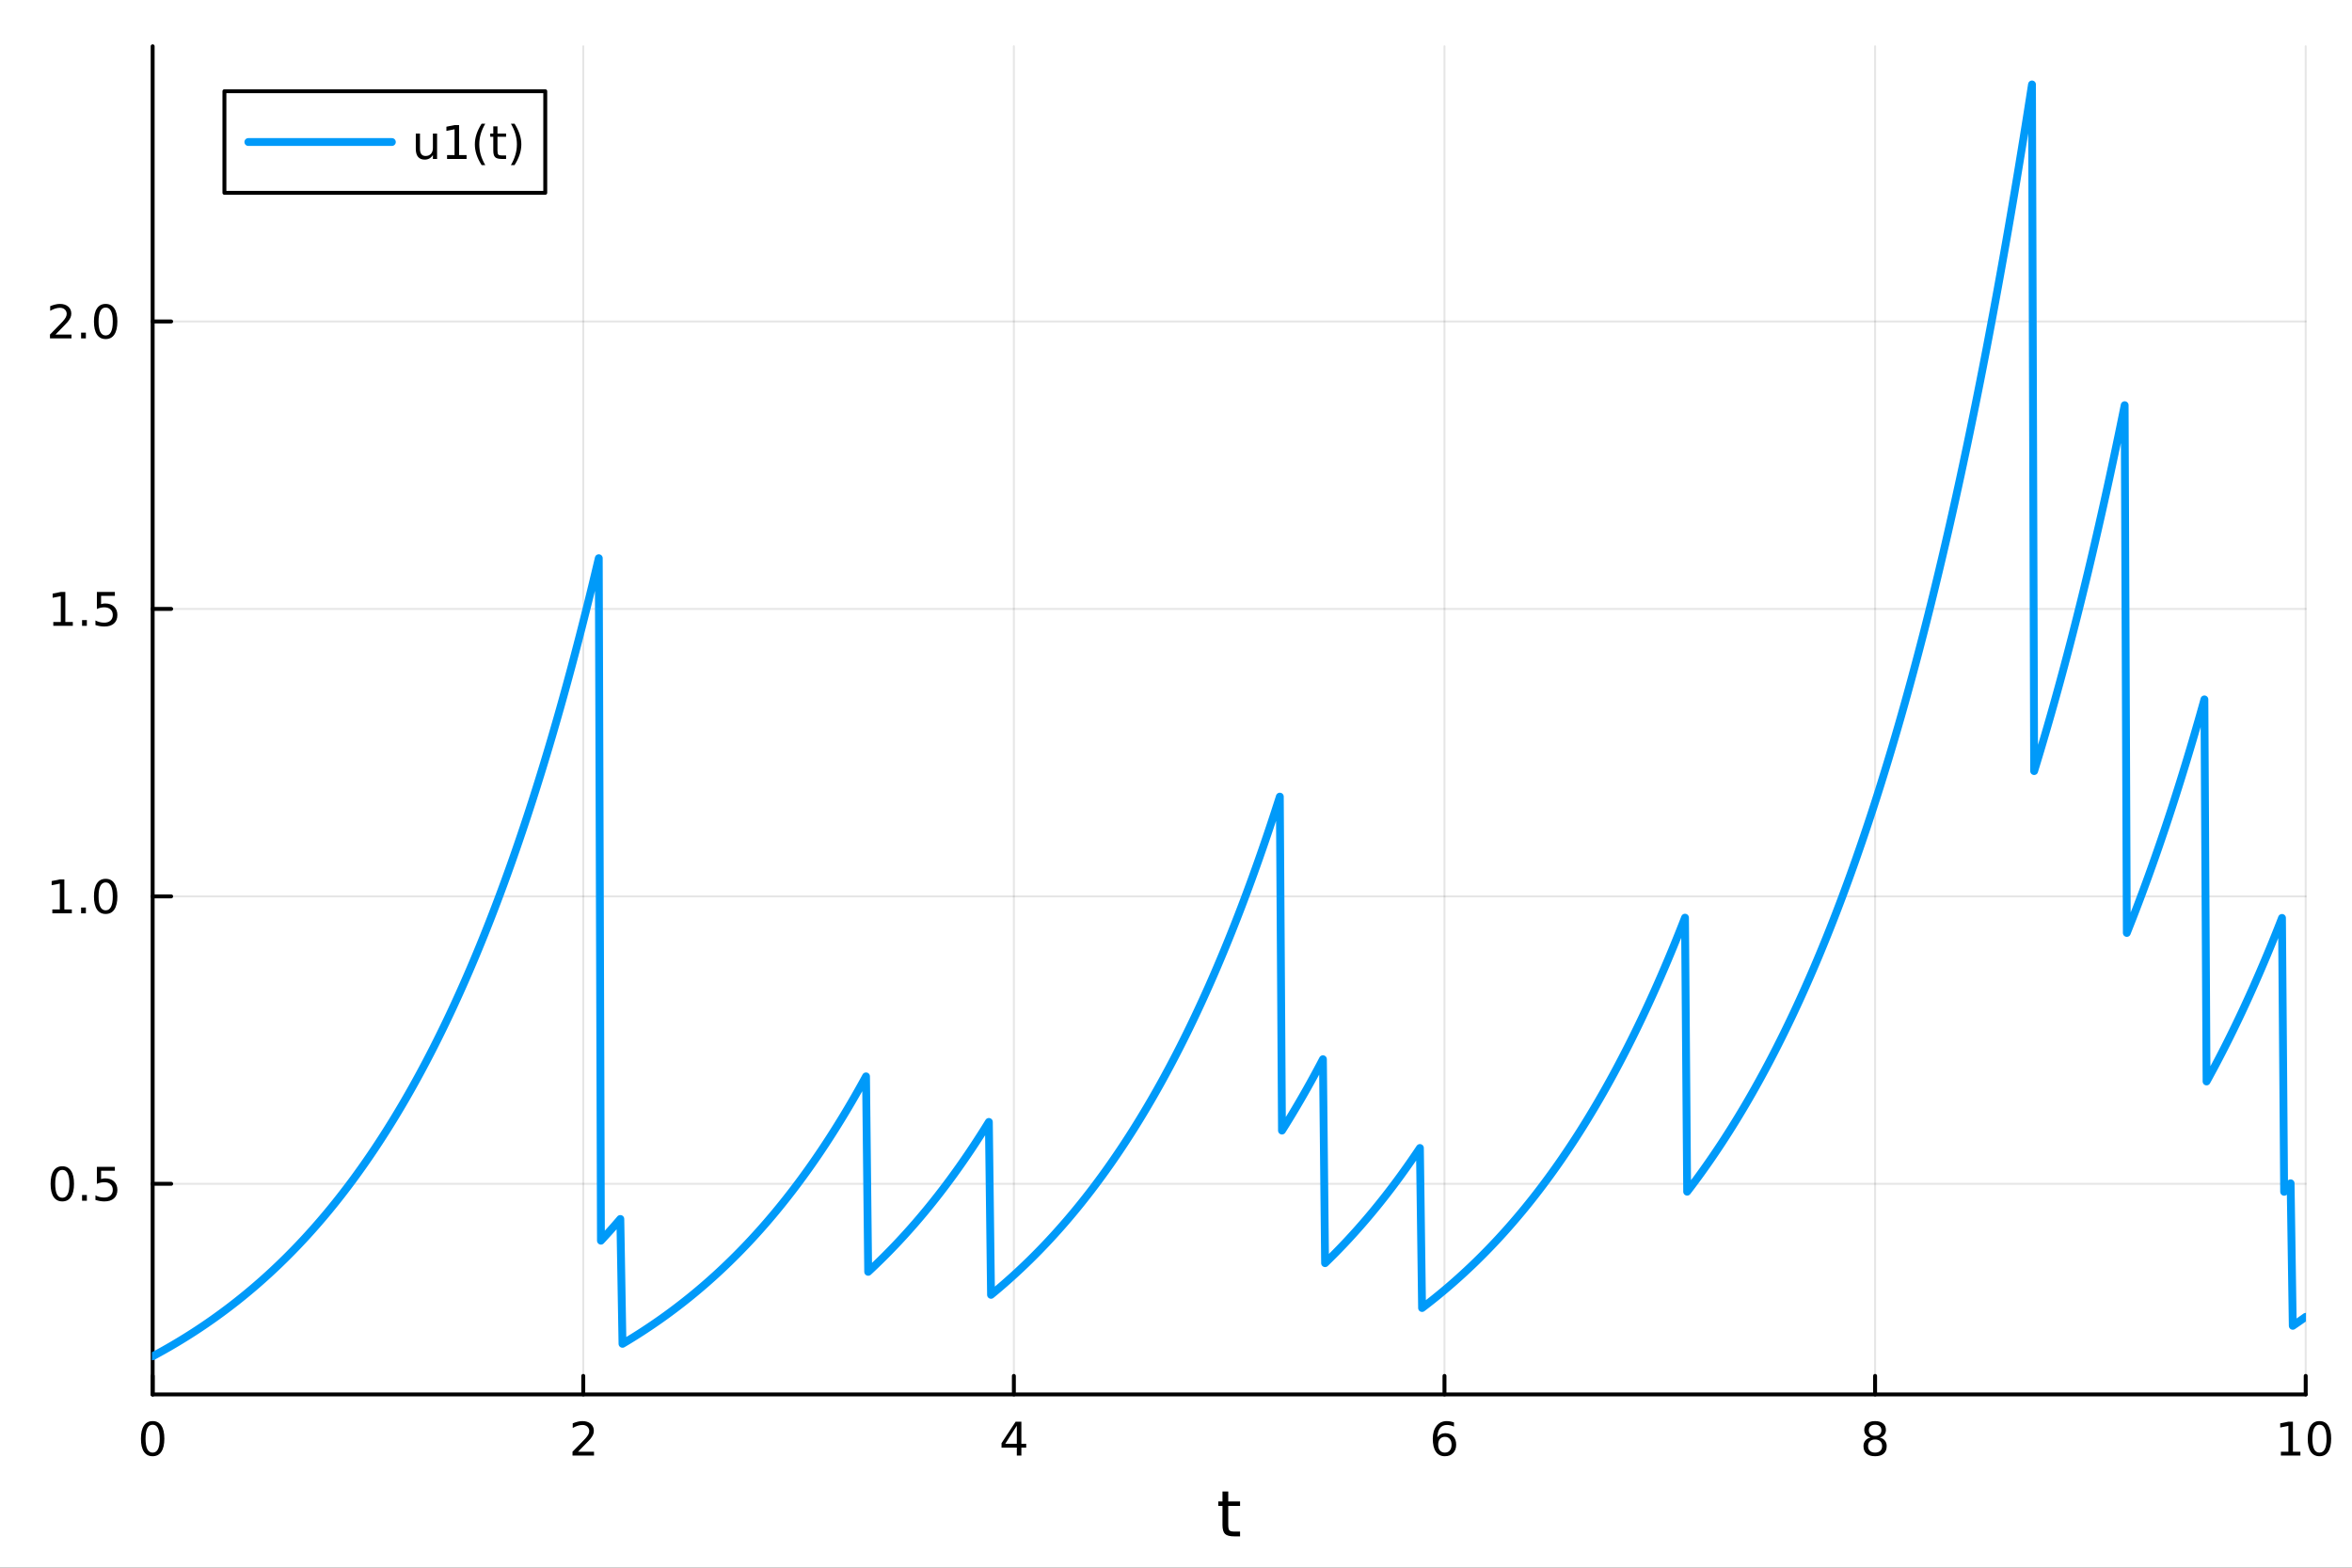 <?xml version="1.0" encoding="utf-8"?>
<svg xmlns="http://www.w3.org/2000/svg" xmlns:xlink="http://www.w3.org/1999/xlink" width="600" height="400" viewBox="0 0 2400 1600">
<rect x="0" y="0" width="2400" height="1600" fill="#333333" stroke="none"/>
<defs>
  <clipPath id="clip690">
    <rect x="0" y="0" width="2400" height="1600"/>
  </clipPath>
</defs>
<path clip-path="url(#clip690)" d="M0 1600 L2400 1600 L2400 0 L0 0  Z" fill="#ffffff" fill-rule="evenodd" fill-opacity="1"/>
<defs>
  <clipPath id="clip691">
    <rect x="480" y="0" width="1681" height="1600"/>
  </clipPath>
</defs>
<path clip-path="url(#clip690)" d="M155.765 1423.18 L2352.76 1423.18 L2352.76 47.244 L155.765 47.244  Z" fill="#ffffff" fill-rule="evenodd" fill-opacity="1"/>
<defs>
  <clipPath id="clip692">
    <rect x="155" y="47" width="2198" height="1377"/>
  </clipPath>
</defs>
<polyline clip-path="url(#clip692)" style="stroke:#000000; stroke-linecap:round; stroke-linejoin:round; stroke-width:2; stroke-opacity:0.1; fill:none" points="155.765,1423.18 155.765,47.244 "/>
<polyline clip-path="url(#clip692)" style="stroke:#000000; stroke-linecap:round; stroke-linejoin:round; stroke-width:2; stroke-opacity:0.1; fill:none" points="595.163,1423.18 595.163,47.244 "/>
<polyline clip-path="url(#clip692)" style="stroke:#000000; stroke-linecap:round; stroke-linejoin:round; stroke-width:2; stroke-opacity:0.1; fill:none" points="1034.56,1423.18 1034.56,47.244 "/>
<polyline clip-path="url(#clip692)" style="stroke:#000000; stroke-linecap:round; stroke-linejoin:round; stroke-width:2; stroke-opacity:0.1; fill:none" points="1473.96,1423.18 1473.96,47.244 "/>
<polyline clip-path="url(#clip692)" style="stroke:#000000; stroke-linecap:round; stroke-linejoin:round; stroke-width:2; stroke-opacity:0.1; fill:none" points="1913.36,1423.18 1913.36,47.244 "/>
<polyline clip-path="url(#clip692)" style="stroke:#000000; stroke-linecap:round; stroke-linejoin:round; stroke-width:2; stroke-opacity:0.1; fill:none" points="2352.76,1423.18 2352.76,47.244 "/>
<polyline clip-path="url(#clip690)" style="stroke:#000000; stroke-linecap:round; stroke-linejoin:round; stroke-width:4; stroke-opacity:1; fill:none" points="155.765,1423.18 2352.76,1423.18 "/>
<polyline clip-path="url(#clip690)" style="stroke:#000000; stroke-linecap:round; stroke-linejoin:round; stroke-width:4; stroke-opacity:1; fill:none" points="155.765,1423.18 155.765,1404.28 "/>
<polyline clip-path="url(#clip690)" style="stroke:#000000; stroke-linecap:round; stroke-linejoin:round; stroke-width:4; stroke-opacity:1; fill:none" points="595.163,1423.18 595.163,1404.28 "/>
<polyline clip-path="url(#clip690)" style="stroke:#000000; stroke-linecap:round; stroke-linejoin:round; stroke-width:4; stroke-opacity:1; fill:none" points="1034.56,1423.18 1034.56,1404.28 "/>
<polyline clip-path="url(#clip690)" style="stroke:#000000; stroke-linecap:round; stroke-linejoin:round; stroke-width:4; stroke-opacity:1; fill:none" points="1473.96,1423.18 1473.96,1404.28 "/>
<polyline clip-path="url(#clip690)" style="stroke:#000000; stroke-linecap:round; stroke-linejoin:round; stroke-width:4; stroke-opacity:1; fill:none" points="1913.36,1423.18 1913.36,1404.28 "/>
<polyline clip-path="url(#clip690)" style="stroke:#000000; stroke-linecap:round; stroke-linejoin:round; stroke-width:4; stroke-opacity:1; fill:none" points="2352.76,1423.18 2352.76,1404.28 "/>
<path clip-path="url(#clip690)" d="M155.765 1454.1 Q152.154 1454.1 150.325 1457.66 Q148.52 1461.2 148.52 1468.33 Q148.52 1475.44 150.325 1479.01 Q152.154 1482.55 155.765 1482.55 Q159.399 1482.55 161.205 1479.01 Q163.033 1475.44 163.033 1468.33 Q163.033 1461.2 161.205 1457.66 Q159.399 1454.1 155.765 1454.1 M155.765 1450.39 Q161.575 1450.39 164.631 1455 Q167.709 1459.58 167.709 1468.33 Q167.709 1477.06 164.631 1481.67 Q161.575 1486.25 155.765 1486.25 Q149.955 1486.25 146.876 1481.67 Q143.821 1477.06 143.821 1468.33 Q143.821 1459.58 146.876 1455 Q149.955 1450.39 155.765 1450.39 Z" fill="#000000" fill-rule="nonzero" fill-opacity="1" /><path clip-path="url(#clip690)" d="M589.816 1481.64 L606.135 1481.64 L606.135 1485.58 L584.191 1485.58 L584.191 1481.64 Q586.853 1478.89 591.436 1474.26 Q596.043 1469.61 597.223 1468.27 Q599.469 1465.74 600.348 1464.01 Q601.251 1462.25 601.251 1460.56 Q601.251 1457.8 599.307 1456.07 Q597.385 1454.33 594.283 1454.33 Q592.084 1454.33 589.631 1455.09 Q587.2 1455.86 584.422 1457.41 L584.422 1452.69 Q587.246 1451.55 589.7 1450.97 Q592.154 1450.39 594.191 1450.39 Q599.561 1450.39 602.756 1453.08 Q605.95 1455.77 605.95 1460.26 Q605.95 1462.39 605.14 1464.31 Q604.353 1466.2 602.246 1468.8 Q601.668 1469.47 598.566 1472.69 Q595.464 1475.88 589.816 1481.64 Z" fill="#000000" fill-rule="nonzero" fill-opacity="1" /><path clip-path="url(#clip690)" d="M1037.57 1455.09 L1025.77 1473.54 L1037.57 1473.54 L1037.57 1455.09 M1036.34 1451.02 L1042.22 1451.02 L1042.22 1473.54 L1047.15 1473.54 L1047.15 1477.43 L1042.22 1477.43 L1042.22 1485.58 L1037.57 1485.58 L1037.57 1477.43 L1021.97 1477.43 L1021.97 1472.92 L1036.34 1451.02 Z" fill="#000000" fill-rule="nonzero" fill-opacity="1" /><path clip-path="url(#clip690)" d="M1474.36 1466.44 Q1471.22 1466.44 1469.36 1468.59 Q1467.54 1470.74 1467.54 1474.49 Q1467.54 1478.22 1469.36 1480.39 Q1471.22 1482.55 1474.36 1482.55 Q1477.51 1482.55 1479.34 1480.39 Q1481.19 1478.22 1481.19 1474.49 Q1481.19 1470.74 1479.34 1468.59 Q1477.51 1466.44 1474.36 1466.44 M1483.65 1451.78 L1483.65 1456.04 Q1481.89 1455.21 1480.08 1454.77 Q1478.3 1454.33 1476.54 1454.33 Q1471.91 1454.33 1469.46 1457.45 Q1467.03 1460.58 1466.68 1466.9 Q1468.05 1464.89 1470.11 1463.82 Q1472.17 1462.73 1474.64 1462.73 Q1479.85 1462.73 1482.86 1465.9 Q1485.89 1469.05 1485.89 1474.49 Q1485.89 1479.82 1482.74 1483.03 Q1479.6 1486.25 1474.36 1486.25 Q1468.37 1486.25 1465.2 1481.67 Q1462.03 1477.06 1462.03 1468.33 Q1462.03 1460.14 1465.92 1455.28 Q1469.8 1450.39 1476.36 1450.39 Q1478.11 1450.39 1479.9 1450.74 Q1481.7 1451.09 1483.65 1451.78 Z" fill="#000000" fill-rule="nonzero" fill-opacity="1" /><path clip-path="url(#clip690)" d="M1913.36 1469.17 Q1910.02 1469.17 1908.1 1470.95 Q1906.2 1472.73 1906.2 1475.86 Q1906.2 1478.98 1908.1 1480.77 Q1910.02 1482.55 1913.36 1482.55 Q1916.69 1482.55 1918.61 1480.77 Q1920.53 1478.96 1920.53 1475.86 Q1920.53 1472.73 1918.61 1470.95 Q1916.71 1469.17 1913.36 1469.17 M1908.68 1467.18 Q1905.67 1466.44 1903.98 1464.38 Q1902.32 1462.32 1902.32 1459.35 Q1902.32 1455.21 1905.26 1452.8 Q1908.22 1450.39 1913.36 1450.39 Q1918.52 1450.39 1921.46 1452.8 Q1924.4 1455.21 1924.4 1459.35 Q1924.4 1462.32 1922.71 1464.38 Q1921.04 1466.44 1918.06 1467.18 Q1921.44 1467.96 1923.31 1470.26 Q1925.21 1472.55 1925.21 1475.86 Q1925.21 1480.88 1922.13 1483.57 Q1919.08 1486.25 1913.36 1486.25 Q1907.64 1486.25 1904.56 1483.57 Q1901.51 1480.88 1901.51 1475.86 Q1901.51 1472.55 1903.4 1470.26 Q1905.3 1467.96 1908.68 1467.18 M1906.97 1459.79 Q1906.97 1462.48 1908.64 1463.98 Q1910.33 1465.49 1913.36 1465.49 Q1916.37 1465.49 1918.06 1463.98 Q1919.77 1462.48 1919.77 1459.79 Q1919.77 1457.11 1918.06 1455.6 Q1916.37 1454.1 1913.36 1454.1 Q1910.33 1454.1 1908.64 1455.6 Q1906.97 1457.11 1906.97 1459.79 Z" fill="#000000" fill-rule="nonzero" fill-opacity="1" /><path clip-path="url(#clip690)" d="M2327.44 1481.64 L2335.08 1481.64 L2335.08 1455.28 L2326.77 1456.95 L2326.77 1452.69 L2335.04 1451.02 L2339.71 1451.02 L2339.71 1481.64 L2347.35 1481.64 L2347.35 1485.58 L2327.44 1485.58 L2327.44 1481.64 Z" fill="#000000" fill-rule="nonzero" fill-opacity="1" /><path clip-path="url(#clip690)" d="M2366.8 1454.1 Q2363.18 1454.1 2361.36 1457.66 Q2359.55 1461.2 2359.55 1468.33 Q2359.55 1475.44 2361.36 1479.01 Q2363.18 1482.55 2366.8 1482.55 Q2370.43 1482.55 2372.23 1479.01 Q2374.06 1475.44 2374.06 1468.33 Q2374.06 1461.2 2372.23 1457.66 Q2370.43 1454.1 2366.8 1454.1 M2366.8 1450.39 Q2372.61 1450.39 2375.66 1455 Q2378.74 1459.58 2378.74 1468.33 Q2378.74 1477.06 2375.66 1481.67 Q2372.61 1486.25 2366.8 1486.25 Q2360.99 1486.25 2357.91 1481.67 Q2354.85 1477.06 2354.85 1468.33 Q2354.85 1459.58 2357.91 1455 Q2360.99 1450.39 2366.8 1450.39 Z" fill="#000000" fill-rule="nonzero" fill-opacity="1" /><path clip-path="url(#clip690)" d="M1253.32 1522.27 L1253.32 1532.4 L1265.38 1532.4 L1265.38 1536.95 L1253.32 1536.95 L1253.32 1556.3 Q1253.32 1560.66 1254.5 1561.9 Q1255.71 1563.14 1259.37 1563.14 L1265.38 1563.14 L1265.38 1568.04 L1259.37 1568.04 Q1252.59 1568.04 1250.01 1565.53 Q1247.43 1562.98 1247.43 1556.3 L1247.43 1536.95 L1243.14 1536.95 L1243.14 1532.4 L1247.43 1532.4 L1247.43 1522.27 L1253.32 1522.27 Z" fill="#000000" fill-rule="nonzero" fill-opacity="1" /><polyline clip-path="url(#clip692)" style="stroke:#000000; stroke-linecap:round; stroke-linejoin:round; stroke-width:2; stroke-opacity:0.1; fill:none" points="155.765,1208.21 2352.76,1208.21 "/>
<polyline clip-path="url(#clip692)" style="stroke:#000000; stroke-linecap:round; stroke-linejoin:round; stroke-width:2; stroke-opacity:0.1; fill:none" points="155.765,914.84 2352.76,914.84 "/>
<polyline clip-path="url(#clip692)" style="stroke:#000000; stroke-linecap:round; stroke-linejoin:round; stroke-width:2; stroke-opacity:0.1; fill:none" points="155.765,621.466 2352.76,621.466 "/>
<polyline clip-path="url(#clip692)" style="stroke:#000000; stroke-linecap:round; stroke-linejoin:round; stroke-width:2; stroke-opacity:0.1; fill:none" points="155.765,328.092 2352.76,328.092 "/>
<polyline clip-path="url(#clip690)" style="stroke:#000000; stroke-linecap:round; stroke-linejoin:round; stroke-width:4; stroke-opacity:1; fill:none" points="155.765,1423.18 155.765,47.244 "/>
<polyline clip-path="url(#clip690)" style="stroke:#000000; stroke-linecap:round; stroke-linejoin:round; stroke-width:4; stroke-opacity:1; fill:none" points="155.765,1208.21 174.663,1208.21 "/>
<polyline clip-path="url(#clip690)" style="stroke:#000000; stroke-linecap:round; stroke-linejoin:round; stroke-width:4; stroke-opacity:1; fill:none" points="155.765,914.84 174.663,914.84 "/>
<polyline clip-path="url(#clip690)" style="stroke:#000000; stroke-linecap:round; stroke-linejoin:round; stroke-width:4; stroke-opacity:1; fill:none" points="155.765,621.466 174.663,621.466 "/>
<polyline clip-path="url(#clip690)" style="stroke:#000000; stroke-linecap:round; stroke-linejoin:round; stroke-width:4; stroke-opacity:1; fill:none" points="155.765,328.092 174.663,328.092 "/>
<path clip-path="url(#clip690)" d="M63.585 1194.01 Q59.974 1194.01 58.145 1197.58 Q56.339 1201.12 56.339 1208.25 Q56.339 1215.36 58.145 1218.92 Q59.974 1222.46 63.585 1222.46 Q67.219 1222.46 69.024 1218.92 Q70.853 1215.36 70.853 1208.25 Q70.853 1201.12 69.024 1197.58 Q67.219 1194.01 63.585 1194.01 M63.585 1190.31 Q69.395 1190.31 72.45 1194.92 Q75.529 1199.5 75.529 1208.25 Q75.529 1216.98 72.45 1221.58 Q69.395 1226.17 63.585 1226.17 Q57.775 1226.17 54.696 1221.58 Q51.64 1216.98 51.64 1208.25 Q51.64 1199.5 54.696 1194.92 Q57.775 1190.31 63.585 1190.31 Z" fill="#000000" fill-rule="nonzero" fill-opacity="1" /><path clip-path="url(#clip690)" d="M83.747 1219.61 L88.631 1219.61 L88.631 1225.49 L83.747 1225.49 L83.747 1219.61 Z" fill="#000000" fill-rule="nonzero" fill-opacity="1" /><path clip-path="url(#clip690)" d="M98.862 1190.93 L117.219 1190.93 L117.219 1194.87 L103.145 1194.87 L103.145 1203.34 Q104.163 1202.99 105.182 1202.83 Q106.2 1202.65 107.219 1202.65 Q113.006 1202.65 116.385 1205.82 Q119.765 1208.99 119.765 1214.41 Q119.765 1219.98 116.293 1223.09 Q112.82 1226.17 106.501 1226.17 Q104.325 1226.17 102.057 1225.79 Q99.811 1225.42 97.404 1224.68 L97.404 1219.98 Q99.487 1221.12 101.709 1221.67 Q103.932 1222.23 106.408 1222.23 Q110.413 1222.23 112.751 1220.12 Q115.089 1218.02 115.089 1214.41 Q115.089 1210.79 112.751 1208.69 Q110.413 1206.58 106.408 1206.58 Q104.534 1206.58 102.659 1207 Q100.807 1207.42 98.862 1208.29 L98.862 1190.93 Z" fill="#000000" fill-rule="nonzero" fill-opacity="1" /><path clip-path="url(#clip690)" d="M53.4 928.185 L61.038 928.185 L61.038 901.819 L52.728 903.486 L52.728 899.227 L60.992 897.56 L65.668 897.56 L65.668 928.185 L73.307 928.185 L73.307 932.12 L53.4 932.12 L53.4 928.185 Z" fill="#000000" fill-rule="nonzero" fill-opacity="1" /><path clip-path="url(#clip690)" d="M82.751 926.24 L87.635 926.24 L87.635 932.12 L82.751 932.12 L82.751 926.24 Z" fill="#000000" fill-rule="nonzero" fill-opacity="1" /><path clip-path="url(#clip690)" d="M107.821 900.639 Q104.209 900.639 102.381 904.203 Q100.575 907.745 100.575 914.875 Q100.575 921.981 102.381 925.546 Q104.209 929.088 107.821 929.088 Q111.455 929.088 113.26 925.546 Q115.089 921.981 115.089 914.875 Q115.089 907.745 113.26 904.203 Q111.455 900.639 107.821 900.639 M107.821 896.935 Q113.631 896.935 116.686 901.541 Q119.765 906.125 119.765 914.875 Q119.765 923.601 116.686 928.208 Q113.631 932.791 107.821 932.791 Q102.01 932.791 98.932 928.208 Q95.876 923.601 95.876 914.875 Q95.876 906.125 98.932 901.541 Q102.01 896.935 107.821 896.935 Z" fill="#000000" fill-rule="nonzero" fill-opacity="1" /><path clip-path="url(#clip690)" d="M54.395 634.811 L62.034 634.811 L62.034 608.445 L53.724 610.112 L53.724 605.853 L61.987 604.186 L66.663 604.186 L66.663 634.811 L74.302 634.811 L74.302 638.746 L54.395 638.746 L54.395 634.811 Z" fill="#000000" fill-rule="nonzero" fill-opacity="1" /><path clip-path="url(#clip690)" d="M83.747 632.866 L88.631 632.866 L88.631 638.746 L83.747 638.746 L83.747 632.866 Z" fill="#000000" fill-rule="nonzero" fill-opacity="1" /><path clip-path="url(#clip690)" d="M98.862 604.186 L117.219 604.186 L117.219 608.121 L103.145 608.121 L103.145 616.593 Q104.163 616.246 105.182 616.084 Q106.2 615.899 107.219 615.899 Q113.006 615.899 116.385 619.07 Q119.765 622.241 119.765 627.658 Q119.765 633.237 116.293 636.339 Q112.82 639.417 106.501 639.417 Q104.325 639.417 102.057 639.047 Q99.811 638.677 97.404 637.936 L97.404 633.237 Q99.487 634.371 101.709 634.927 Q103.932 635.482 106.408 635.482 Q110.413 635.482 112.751 633.376 Q115.089 631.269 115.089 627.658 Q115.089 624.047 112.751 621.941 Q110.413 619.834 106.408 619.834 Q104.534 619.834 102.659 620.251 Q100.807 620.667 98.862 621.547 L98.862 604.186 Z" fill="#000000" fill-rule="nonzero" fill-opacity="1" /><path clip-path="url(#clip690)" d="M56.617 341.437 L72.936 341.437 L72.936 345.372 L50.992 345.372 L50.992 341.437 Q53.654 338.682 58.237 334.053 Q62.844 329.4 64.025 328.057 Q66.27 325.534 67.149 323.798 Q68.052 322.039 68.052 320.349 Q68.052 317.594 66.108 315.858 Q64.186 314.122 61.085 314.122 Q58.886 314.122 56.432 314.886 Q54.001 315.65 51.224 317.201 L51.224 312.479 Q54.048 311.345 56.501 310.766 Q58.955 310.187 60.992 310.187 Q66.362 310.187 69.557 312.872 Q72.751 315.557 72.751 320.048 Q72.751 322.178 71.941 324.099 Q71.154 325.997 69.048 328.59 Q68.469 329.261 65.367 332.479 Q62.265 335.673 56.617 341.437 Z" fill="#000000" fill-rule="nonzero" fill-opacity="1" /><path clip-path="url(#clip690)" d="M82.751 339.493 L87.635 339.493 L87.635 345.372 L82.751 345.372 L82.751 339.493 Z" fill="#000000" fill-rule="nonzero" fill-opacity="1" /><path clip-path="url(#clip690)" d="M107.821 313.891 Q104.209 313.891 102.381 317.456 Q100.575 320.997 100.575 328.127 Q100.575 335.233 102.381 338.798 Q104.209 342.34 107.821 342.34 Q111.455 342.34 113.26 338.798 Q115.089 335.233 115.089 328.127 Q115.089 320.997 113.26 317.456 Q111.455 313.891 107.821 313.891 M107.821 310.187 Q113.631 310.187 116.686 314.794 Q119.765 319.377 119.765 328.127 Q119.765 336.854 116.686 341.46 Q113.631 346.043 107.821 346.043 Q102.01 346.043 98.932 341.46 Q95.876 336.854 95.876 328.127 Q95.876 319.377 98.932 314.794 Q102.01 310.187 107.821 310.187 Z" fill="#000000" fill-rule="nonzero" fill-opacity="1" /><polyline clip-path="url(#clip692)" style="stroke:#009af9; stroke-linecap:round; stroke-linejoin:round; stroke-width:8; stroke-opacity:1; fill:none" points="155.765,1384.24 157.964,1383.06 160.163,1381.87 162.362,1380.66 164.562,1379.44 166.761,1378.22 168.96,1376.97 171.159,1375.72 173.358,1374.45 175.558,1373.18 177.757,1371.88 179.956,1370.58 182.155,1369.26 184.354,1367.93 186.554,1366.58 188.753,1365.23 190.952,1363.85 193.151,1362.47 195.35,1361.07 197.55,1359.66 199.749,1358.23 201.948,1356.79 204.147,1355.33 206.346,1353.86 208.545,1352.37 210.745,1350.87 212.944,1349.35 215.143,1347.82 217.342,1346.28 219.541,1344.71 221.741,1343.13 223.94,1341.54 226.139,1339.93 228.338,1338.3 230.537,1336.66 232.737,1335 234.936,1333.33 237.135,1331.63 239.334,1329.92 241.533,1328.2 243.733,1326.45 245.932,1324.69 248.131,1322.91 250.33,1321.11 252.529,1319.3 254.728,1317.46 256.928,1315.61 259.127,1313.74 261.326,1311.85 263.525,1309.94 265.724,1308.01 267.924,1306.07 270.123,1304.1 272.322,1302.11 274.521,1300.11 276.72,1298.08 278.92,1296.03 281.119,1293.96 283.318,1291.88 285.517,1289.77 287.716,1287.63 289.916,1285.48 292.115,1283.31 294.314,1281.11 296.513,1278.89 298.712,1276.65 300.911,1274.39 303.111,1272.11 305.31,1269.8 307.509,1267.46 309.708,1265.11 311.907,1262.73 314.107,1260.33 316.306,1257.9 318.505,1255.45 320.704,1252.97 322.903,1250.47 325.103,1247.94 327.302,1245.39 329.501,1242.82 331.7,1240.21 333.899,1237.58 336.099,1234.93 338.298,1232.24 340.497,1229.53 342.696,1226.8 344.895,1224.03 347.094,1221.24 349.294,1218.42 351.493,1215.57 353.692,1212.69 355.891,1209.79 358.09,1206.85 360.29,1203.89 362.489,1200.89 364.688,1197.87 366.887,1194.81 369.086,1191.73 371.286,1188.61 373.485,1185.46 375.684,1182.28 377.883,1179.07 380.082,1175.82 382.281,1172.55 384.481,1169.24 386.68,1165.89 388.879,1162.51 391.078,1159.1 393.277,1155.66 395.477,1152.18 397.676,1148.66 399.875,1145.11 402.074,1141.53 404.273,1137.9 406.473,1134.24 408.672,1130.55 410.871,1126.82 413.07,1123.05 415.269,1119.24 417.469,1115.39 419.668,1111.51 421.867,1107.58 424.066,1103.62 426.265,1099.61 428.464,1095.57 430.664,1091.48 432.863,1087.36 435.062,1083.19 437.261,1078.98 439.46,1074.73 441.66,1070.44 443.859,1066.1 446.058,1061.72 448.257,1057.29 450.456,1052.82 452.656,1048.31 454.855,1043.75 457.054,1039.14 459.253,1034.49 461.452,1029.79 463.652,1025.04 465.851,1020.25 468.05,1015.41 470.249,1010.52 472.448,1005.58 474.647,1000.59 476.847,995.548 479.046,990.457 481.245,985.315 483.444,980.122 485.643,974.876 487.843,969.577 490.042,964.225 492.241,958.819 494.44,953.359 496.639,947.844 498.839,942.273 501.038,936.646 503.237,930.962 505.436,925.222 507.635,919.423 509.835,913.566 512.034,907.65 514.233,901.675 516.432,895.64 518.631,889.543 520.83,883.386 523.03,877.166 525.229,870.884 527.428,864.539 529.627,858.13 531.826,851.656 534.026,845.117 536.225,838.513 538.424,831.842 540.623,825.104 542.822,818.299 545.022,811.425 547.221,804.481 549.42,797.468 551.619,790.385 553.818,783.23 556.018,776.003 558.217,768.703 560.416,761.33 562.615,753.883 564.814,746.361 567.013,738.763 569.213,731.089 571.412,723.338 573.611,715.508 575.81,707.6 578.009,699.613 580.209,691.545 582.408,683.395 584.607,675.164 586.806,666.85 589.005,658.452 591.205,649.97 593.404,641.403 595.603,632.749 597.802,624.008 600.001,615.179 602.201,606.262 604.4,597.255 606.599,588.157 608.798,578.967 610.997,569.685 613.196,1266.27 615.396,1263.9 617.595,1261.51 619.794,1259.1 621.993,1256.66 624.192,1254.19 626.392,1251.7 628.591,1249.19 630.79,1246.65 632.989,1244.09 635.188,1371.54 637.388,1370.23 639.587,1368.91 641.786,1367.58 643.985,1366.23 646.184,1364.87 648.384,1363.49 650.583,1362.1 652.782,1360.7 654.981,1359.28 657.18,1357.85 659.379,1356.4 661.579,1354.94 663.778,1353.47 665.977,1351.98 668.176,1350.47 670.375,1348.95 672.575,1347.42 674.774,1345.87 676.973,1344.3 679.172,1342.72 681.371,1341.12 683.571,1339.5 685.77,1337.87 687.969,1336.23 690.168,1334.56 692.367,1332.88 694.567,1331.19 696.766,1329.47 698.965,1327.74 701.164,1325.99 703.363,1324.23 705.562,1322.44 707.762,1320.64 709.961,1318.82 712.16,1316.98 714.359,1315.12 716.558,1313.25 718.758,1311.35 720.957,1309.44 723.156,1307.51 725.355,1305.55 727.554,1303.58 729.754,1301.59 731.953,1299.58 734.152,1297.54 736.351,1295.49 738.55,1293.42 740.749,1291.32 742.949,1289.21 745.148,1287.07 747.347,1284.91 749.546,1282.73 751.745,1280.53 753.945,1278.31 756.144,1276.06 758.343,1273.79 760.542,1271.5 762.741,1269.19 764.941,1266.85 767.14,1264.49 769.339,1262.1 771.538,1259.69 773.737,1257.26 775.937,1254.8 778.136,1252.32 780.335,1249.81 782.534,1247.28 784.733,1244.72 786.932,1242.13 789.132,1239.52 791.331,1236.89 793.53,1234.22 795.729,1231.53 797.928,1228.82 800.128,1226.07 802.327,1223.3 804.526,1220.5 806.725,1217.67 808.924,1214.82 811.124,1211.93 813.323,1209.02 815.522,1206.08 817.721,1203.1 819.92,1200.1 822.12,1197.07 824.319,1194.01 826.518,1190.91 828.717,1187.79 830.916,1184.63 833.115,1181.44 835.315,1178.22 837.514,1174.97 839.713,1171.68 841.912,1168.36 844.111,1165.01 846.311,1161.62 848.51,1158.2 850.709,1154.75 852.908,1151.26 855.107,1147.73 857.307,1144.17 859.506,1140.58 861.705,1136.95 863.904,1133.28 866.103,1129.57 868.303,1125.83 870.502,1122.05 872.701,1118.23 874.9,1114.37 877.099,1110.48 879.298,1106.54 881.498,1102.57 883.697,1098.55 885.896,1298.05 888.095,1296 890.294,1293.93 892.494,1291.84 894.693,1289.73 896.892,1287.6 899.091,1285.45 901.29,1283.28 903.49,1281.08 905.689,1278.86 907.888,1276.62 910.087,1274.36 912.286,1272.07 914.486,1269.76 916.685,1267.43 918.884,1265.07 921.083,1262.69 923.282,1260.29 925.481,1257.86 927.681,1255.41 929.88,1252.94 932.079,1250.43 934.278,1247.91 936.477,1245.36 938.677,1242.78 940.876,1240.17 943.075,1237.54 945.274,1234.89 947.473,1232.21 949.673,1229.5 951.872,1226.76 954.071,1223.99 956.27,1221.2 958.469,1218.38 960.669,1215.53 962.868,1212.65 965.067,1209.75 967.266,1206.81 969.465,1203.85 971.664,1200.85 973.864,1197.82 976.063,1194.77 978.262,1191.68 980.461,1188.56 982.66,1185.41 984.86,1182.23 987.059,1179.02 989.258,1175.78 991.457,1172.5 993.656,1169.19 995.856,1165.84 998.055,1162.46 1000.25,1159.05 1002.45,1155.61 1004.65,1152.13 1006.85,1148.61 1009.05,1145.06 1011.25,1321.53 1013.45,1319.72 1015.65,1317.89 1017.85,1316.05 1020.05,1314.18 1022.25,1312.29 1024.45,1310.39 1026.64,1308.46 1028.84,1306.52 1031.04,1304.56 1033.24,1302.58 1035.44,1300.58 1037.64,1298.55 1039.84,1296.51 1042.04,1294.45 1044.24,1292.36 1046.44,1290.26 1048.64,1288.13 1050.84,1285.99 1053.03,1283.82 1055.23,1281.63 1057.43,1279.41 1059.63,1277.18 1061.83,1274.92 1064.03,1272.64 1066.23,1270.34 1068.43,1268.01 1070.63,1265.66 1072.83,1263.29 1075.03,1260.89 1077.23,1258.47 1079.42,1256.03 1081.62,1253.56 1083.82,1251.06 1086.02,1248.54 1088.22,1246 1090.42,1243.43 1092.62,1240.83 1094.82,1238.21 1097.02,1235.56 1099.22,1232.88 1101.42,1230.18 1103.62,1227.45 1105.82,1224.69 1108.01,1221.9 1110.21,1219.09 1112.41,1216.25 1114.61,1213.38 1116.81,1210.48 1119.01,1207.55 1121.21,1204.59 1123.41,1201.6 1125.61,1198.58 1127.81,1195.54 1130.01,1192.46 1132.21,1189.35 1134.4,1186.21 1136.6,1183.03 1138.8,1179.83 1141,1176.59 1143.2,1173.32 1145.4,1170.02 1147.6,1166.68 1149.8,1163.31 1152,1159.91 1154.2,1156.47 1156.4,1153 1158.6,1149.49 1160.79,1145.95 1162.99,1142.37 1165.19,1138.75 1167.39,1135.1 1169.59,1131.42 1171.79,1127.69 1173.99,1123.93 1176.19,1120.13 1178.39,1116.29 1180.59,1112.42 1182.79,1108.5 1184.99,1104.55 1187.19,1100.55 1189.38,1096.52 1191.58,1092.44 1193.78,1088.33 1195.98,1084.17 1198.18,1079.97 1200.38,1075.73 1202.58,1071.44 1204.78,1067.12 1206.98,1062.75 1209.18,1058.33 1211.38,1053.87 1213.58,1049.37 1215.77,1044.82 1217.97,1040.23 1220.17,1035.58 1222.37,1030.9 1224.57,1026.16 1226.77,1021.38 1228.97,1016.55 1231.17,1011.67 1233.37,1006.74 1235.57,1001.76 1237.77,996.735 1239.97,991.656 1242.16,986.527 1244.36,981.345 1246.56,976.112 1248.76,970.826 1250.96,965.486 1253.16,960.093 1255.36,954.646 1257.56,949.143 1259.76,943.586 1261.96,937.972 1264.16,932.302 1266.36,926.574 1268.56,920.789 1270.75,914.946 1272.95,909.044 1275.15,903.083 1277.35,897.061 1279.55,890.979 1281.75,884.836 1283.95,878.631 1286.15,872.363 1288.35,866.032 1290.55,859.638 1292.75,853.179 1294.95,846.656 1297.14,840.066 1299.34,833.411 1301.54,826.688 1303.74,819.899 1305.94,813.041 1308.14,1153.88 1310.34,1150.38 1312.54,1146.85 1314.74,1143.28 1316.94,1139.67 1319.14,1136.03 1321.34,1132.36 1323.53,1128.64 1325.73,1124.89 1327.93,1121.1 1330.13,1117.27 1332.33,1113.4 1334.53,1109.5 1336.73,1105.56 1338.93,1101.57 1341.13,1097.55 1343.33,1093.48 1345.53,1089.38 1347.73,1085.23 1349.93,1081.04 1352.12,1289.2 1354.32,1287.06 1356.52,1284.9 1358.72,1282.72 1360.92,1280.52 1363.12,1278.3 1365.32,1276.05 1367.52,1273.78 1369.72,1271.49 1371.92,1269.18 1374.12,1266.84 1376.32,1264.48 1378.51,1262.09 1380.71,1259.68 1382.91,1257.25 1385.11,1254.79 1387.31,1252.31 1389.51,1249.8 1391.71,1247.27 1393.91,1244.71 1396.11,1242.12 1398.31,1239.51 1400.51,1236.88 1402.71,1234.21 1404.9,1231.52 1407.1,1228.81 1409.3,1226.06 1411.5,1223.29 1413.7,1220.49 1415.9,1217.66 1418.1,1214.81 1420.3,1211.92 1422.5,1209.01 1424.7,1206.06 1426.9,1203.09 1429.1,1200.09 1431.3,1197.05 1433.49,1193.99 1435.69,1190.9 1437.89,1187.77 1440.09,1184.61 1442.29,1181.42 1444.49,1178.2 1446.69,1174.95 1448.89,1171.66 1451.09,1334.98 1453.29,1333.3 1455.49,1331.61 1457.69,1329.9 1459.88,1328.17 1462.08,1326.43 1464.28,1324.66 1466.48,1322.88 1468.68,1321.09 1470.88,1319.27 1473.08,1317.44 1475.28,1315.58 1477.48,1313.71 1479.68,1311.82 1481.88,1309.91 1484.08,1307.98 1486.27,1306.04 1488.47,1304.07 1490.67,1302.08 1492.87,1300.08 1495.07,1298.05 1497.27,1296 1499.47,1293.93 1501.67,1291.85 1503.87,1289.74 1506.07,1287.61 1508.27,1285.45 1510.47,1283.28 1512.67,1281.08 1514.86,1278.87 1517.06,1276.63 1519.26,1274.37 1521.46,1272.08 1523.66,1269.77 1525.86,1267.44 1528.06,1265.09 1530.26,1262.71 1532.46,1260.31 1534.66,1257.88 1536.86,1255.43 1539.06,1252.95 1541.25,1250.45 1543.45,1247.93 1545.65,1245.37 1547.85,1242.8 1550.05,1240.19 1552.25,1237.57 1554.45,1234.91 1556.65,1232.23 1558.85,1229.52 1561.05,1226.78 1563.25,1224.02 1565.45,1221.22 1567.65,1218.4 1569.84,1215.56 1572.04,1212.68 1574.24,1209.77 1576.44,1206.84 1578.64,1203.87 1580.84,1200.87 1583.04,1197.85 1585.24,1194.79 1587.44,1191.71 1589.64,1188.59 1591.84,1185.44 1594.04,1182.26 1596.23,1179.04 1598.43,1175.8 1600.63,1172.52 1602.83,1169.21 1605.03,1165.86 1607.23,1162.48 1609.43,1159.07 1611.63,1155.63 1613.83,1152.14 1616.03,1148.63 1618.23,1145.08 1620.43,1141.49 1622.62,1137.86 1624.82,1134.2 1627.02,1130.51 1629.22,1126.77 1631.42,1123 1633.62,1119.19 1635.82,1115.35 1638.02,1111.46 1640.22,1107.53 1642.42,1103.57 1644.62,1099.57 1646.82,1095.52 1649.02,1091.44 1651.21,1087.31 1653.41,1083.14 1655.61,1078.93 1657.81,1074.68 1660.01,1070.39 1662.21,1066.05 1664.41,1061.67 1666.61,1057.24 1668.81,1052.77 1671.01,1048.25 1673.21,1043.69 1675.41,1039.09 1677.6,1034.44 1679.8,1029.74 1682,1024.99 1684.2,1020.19 1686.4,1015.35 1688.6,1010.46 1690.8,1005.52 1693,1000.53 1695.2,995.487 1697.4,990.395 1699.6,985.253 1701.8,980.058 1703.99,974.811 1706.19,969.512 1708.39,964.159 1710.59,958.752 1712.79,953.291 1714.99,947.775 1717.19,942.204 1719.39,936.576 1721.59,1216.26 1723.79,1213.39 1725.99,1210.49 1728.19,1207.56 1730.39,1204.6 1732.58,1201.62 1734.78,1198.6 1736.98,1195.55 1739.18,1192.47 1741.38,1189.36 1743.58,1186.22 1745.78,1183.05 1747.98,1179.84 1750.18,1176.6 1752.38,1173.33 1754.58,1170.03 1756.78,1166.7 1758.97,1163.33 1761.17,1159.93 1763.37,1156.49 1765.57,1153.02 1767.77,1149.51 1769.97,1145.97 1772.17,1142.4 1774.37,1138.78 1776.57,1135.13 1778.77,1131.45 1780.97,1127.73 1783.17,1123.97 1785.36,1120.17 1787.56,1116.34 1789.76,1112.46 1791.96,1108.55 1794.16,1104.6 1796.36,1100.61 1798.56,1096.58 1800.76,1092.5 1802.96,1088.39 1805.16,1084.24 1807.36,1080.04 1809.56,1075.8 1811.76,1071.52 1813.95,1067.2 1816.15,1062.83 1818.35,1058.42 1820.55,1053.96 1822.75,1049.46 1824.95,1044.92 1827.15,1040.33 1829.35,1035.69 1831.55,1031 1833.75,1026.27 1835.95,1021.49 1838.15,1016.66 1840.34,1011.79 1842.54,1006.86 1844.74,1001.88 1846.94,996.858 1849.14,991.781 1851.34,986.653 1853.54,981.473 1855.74,976.241 1857.94,970.956 1860.14,965.618 1862.34,960.226 1864.54,954.779 1866.73,949.277 1868.93,943.72 1871.13,938.107 1873.33,932.437 1875.53,926.709 1877.73,920.924 1879.93,915.081 1882.13,909.178 1884.33,903.216 1886.53,897.194 1888.73,891.111 1890.93,884.966 1893.13,878.76 1895.32,872.491 1897.52,866.159 1899.72,859.763 1901.92,853.303 1904.12,846.777 1906.32,840.186 1908.52,833.529 1910.72,826.804 1912.92,820.012 1915.12,813.152 1917.32,806.223 1919.52,799.224 1921.71,792.156 1923.91,785.016 1926.11,777.804 1928.31,770.521 1930.51,763.164 1932.71,755.734 1934.91,748.23 1937.11,740.65 1939.31,732.995 1941.51,725.263 1943.71,717.452 1945.91,709.564 1948.1,701.595 1950.3,693.547 1952.5,685.417 1954.7,677.206 1956.9,668.913 1959.1,660.536 1961.3,652.074 1963.5,643.528 1965.7,634.896 1967.9,626.177 1970.1,617.37 1972.3,608.475 1974.5,599.49 1976.69,590.415 1978.89,581.249 1981.09,571.991 1983.29,562.64 1985.49,553.194 1987.69,543.654 1989.89,534.018 1992.09,524.284 1994.29,514.453 1996.49,504.523 1998.69,494.494 2000.89,484.363 2003.08,474.13 2005.28,463.794 2007.48,453.355 2009.68,442.81 2011.88,432.159 2014.08,421.401 2016.28,410.535 2018.48,399.559 2020.68,388.472 2022.88,377.274 2025.08,365.964 2027.28,354.539 2029.47,342.999 2031.67,331.344 2033.87,319.57 2036.07,307.679 2038.27,295.667 2040.47,283.535 2042.67,271.28 2044.87,258.902 2047.07,246.399 2049.27,233.771 2051.47,221.015 2053.67,208.131 2055.87,195.118 2058.06,181.973 2060.26,168.696 2062.46,155.286 2064.66,141.741 2066.86,128.06 2069.06,114.241 2071.26,100.283 2073.46,86.186 2075.66,786.989 2077.86,779.8 2080.06,772.538 2082.26,765.204 2084.45,757.795 2086.65,750.312 2088.85,742.754 2091.05,735.12 2093.25,727.409 2095.45,719.621 2097.65,711.754 2099.85,703.808 2102.05,695.782 2104.25,687.676 2106.45,679.488 2108.65,671.217 2110.84,662.864 2113.04,654.426 2115.24,645.903 2117.44,637.295 2119.64,628.6 2121.84,619.818 2124.04,610.947 2126.24,601.987 2128.44,592.937 2130.64,583.796 2132.84,574.563 2135.04,565.237 2137.24,555.817 2139.43,546.302 2141.63,536.692 2143.83,526.984 2146.03,517.18 2148.23,507.276 2150.43,497.273 2152.63,487.169 2154.83,476.964 2157.03,466.655 2159.23,456.243 2161.43,445.727 2163.63,435.104 2165.82,424.375 2168.02,413.538 2170.22,952.177 2172.42,946.65 2174.62,941.067 2176.82,935.428 2179.02,929.732 2181.22,923.979 2183.42,918.168 2185.62,912.299 2187.82,906.37 2190.02,900.382 2192.22,894.334 2194.41,888.225 2196.61,882.054 2198.81,875.821 2201.01,869.526 2203.21,863.167 2205.41,856.745 2207.61,850.258 2209.81,843.705 2212.01,837.087 2214.21,830.402 2216.41,823.649 2218.61,816.829 2220.8,809.94 2223,802.982 2225.2,795.954 2227.4,788.855 2229.6,781.685 2231.8,774.442 2234,767.127 2236.2,759.738 2238.4,752.275 2240.6,744.736 2242.8,737.122 2245,729.431 2247.19,721.663 2249.39,713.817 2251.59,1103.76 2253.79,1099.76 2255.99,1095.71 2258.19,1091.63 2260.39,1087.51 2262.59,1083.34 2264.79,1079.13 2266.99,1074.88 2269.19,1070.59 2271.39,1066.25 2273.59,1061.87 2275.78,1057.45 2277.98,1052.98 2280.18,1048.47 2282.38,1043.91 2284.58,1039.31 2286.78,1034.66 2288.98,1029.96 2291.18,1025.21 2293.38,1020.42 2295.58,1015.58 2297.78,1010.69 2299.98,1005.75 2302.17,1000.76 2304.37,995.726 2306.57,990.637 2308.77,985.496 2310.97,980.304 2313.17,975.06 2315.37,969.763 2317.57,964.412 2319.77,959.008 2321.97,953.55 2324.17,948.036 2326.37,942.467 2328.56,936.842 2330.76,1216.38 2332.96,1213.51 2335.16,1210.61 2337.36,1207.68 2339.56,1353.16 2341.76,1351.66 2343.96,1350.15 2346.16,1348.63 2348.36,1347.09 2350.56,1345.54 2352.76,1343.97 "/>
<path clip-path="url(#clip690)" d="M228.998 196.789 L556.382 196.789 L556.382 93.109 L228.998 93.109  Z" fill="#ffffff" fill-rule="evenodd" fill-opacity="1"/>
<polyline clip-path="url(#clip690)" style="stroke:#000000; stroke-linecap:round; stroke-linejoin:round; stroke-width:4; stroke-opacity:1; fill:none" points="228.998,196.789 556.382,196.789 556.382,93.109 228.998,93.109 228.998,196.789 "/>
<polyline clip-path="url(#clip690)" style="stroke:#009af9; stroke-linecap:round; stroke-linejoin:round; stroke-width:8; stroke-opacity:1; fill:none" points="253.409,144.949 399.875,144.949 "/>
<path clip-path="url(#clip690)" d="M424.286 151.997 L424.286 136.303 L428.545 136.303 L428.545 151.835 Q428.545 155.516 429.98 157.368 Q431.416 159.196 434.286 159.196 Q437.735 159.196 439.726 156.997 Q441.74 154.798 441.74 151.002 L441.74 136.303 L445.999 136.303 L445.999 162.229 L441.74 162.229 L441.74 158.247 Q440.189 160.608 438.129 161.766 Q436.092 162.9 433.383 162.9 Q428.916 162.9 426.601 160.122 Q424.286 157.344 424.286 151.997 M435.004 135.678 L435.004 135.678 Z" fill="#000000" fill-rule="nonzero" fill-opacity="1" /><path clip-path="url(#clip690)" d="M456.184 158.293 L463.823 158.293 L463.823 131.928 L455.513 133.595 L455.513 129.335 L463.777 127.669 L468.452 127.669 L468.452 158.293 L476.091 158.293 L476.091 162.229 L456.184 162.229 L456.184 158.293 Z" fill="#000000" fill-rule="nonzero" fill-opacity="1" /><path clip-path="url(#clip690)" d="M495.165 126.257 Q492.063 131.581 490.559 136.789 Q489.054 141.997 489.054 147.344 Q489.054 152.692 490.559 157.946 Q492.087 163.178 495.165 168.479 L491.462 168.479 Q487.989 163.039 486.253 157.784 Q484.54 152.53 484.54 147.344 Q484.54 142.182 486.253 136.951 Q487.966 131.72 491.462 126.257 L495.165 126.257 Z" fill="#000000" fill-rule="nonzero" fill-opacity="1" /><path clip-path="url(#clip690)" d="M507.642 128.942 L507.642 136.303 L516.415 136.303 L516.415 139.613 L507.642 139.613 L507.642 153.687 Q507.642 156.858 508.499 157.761 Q509.378 158.664 512.04 158.664 L516.415 158.664 L516.415 162.229 L512.04 162.229 Q507.11 162.229 505.235 160.4 Q503.36 158.548 503.36 153.687 L503.36 139.613 L500.235 139.613 L500.235 136.303 L503.36 136.303 L503.36 128.942 L507.642 128.942 Z" fill="#000000" fill-rule="nonzero" fill-opacity="1" /><path clip-path="url(#clip690)" d="M521.346 126.257 L525.049 126.257 Q528.522 131.72 530.235 136.951 Q531.971 142.182 531.971 147.344 Q531.971 152.53 530.235 157.784 Q528.522 163.039 525.049 168.479 L521.346 168.479 Q524.424 163.178 525.929 157.946 Q527.457 152.692 527.457 147.344 Q527.457 141.997 525.929 136.789 Q524.424 131.581 521.346 126.257 Z" fill="#000000" fill-rule="nonzero" fill-opacity="1" /></svg>
